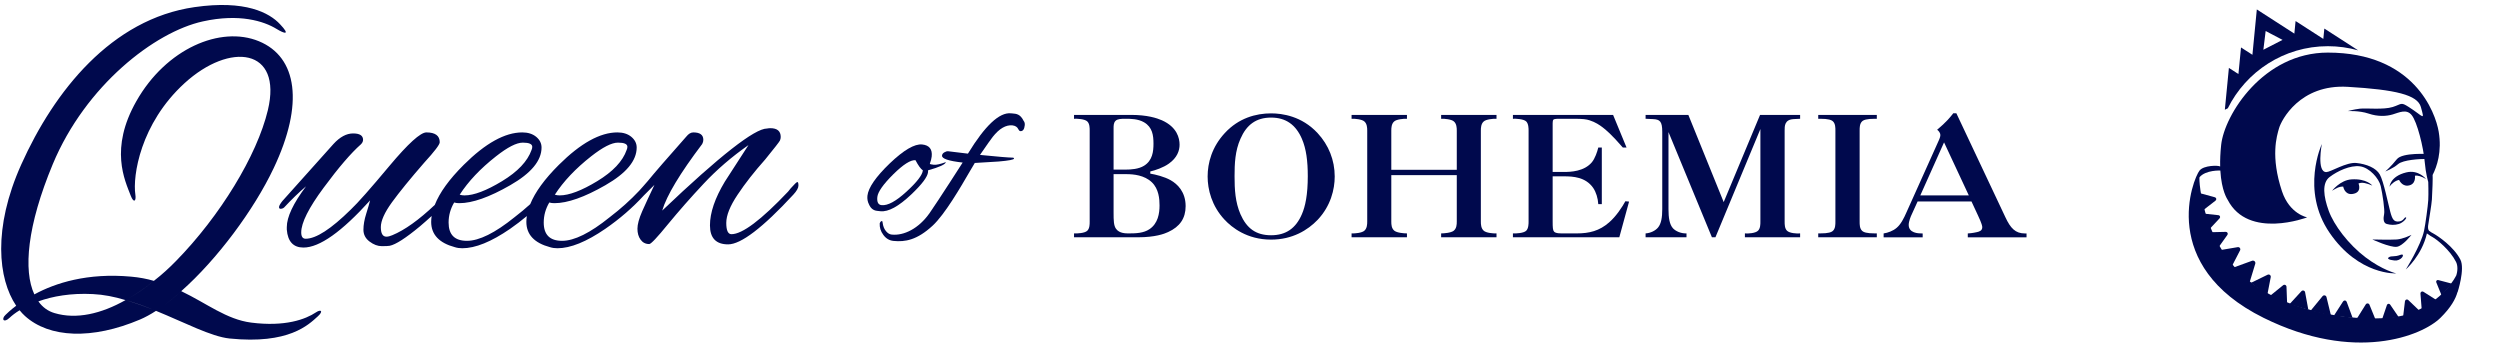 <svg width="254" height="35" viewBox="0 0 254 35" fill="none" xmlns="http://www.w3.org/2000/svg">
<path d="M103.995 12.27C103.663 11.589 103.255 11.557 102.852 11.525C102.805 11.522 102.758 11.518 102.711 11.513C101.536 11.396 100.079 12.762 98.342 15.61L96.323 15.366C96.221 15.354 96.1 15.393 95.953 15.474C95.806 15.556 95.723 15.666 95.71 15.802C95.672 16.119 96.374 16.356 97.805 16.516C97.805 16.516 95.378 20.313 94.458 21.633C93.334 23.242 91.82 23.96 90.6 23.834C90.383 23.814 90.191 23.695 90.012 23.481C89.833 23.268 89.718 22.981 89.674 22.614C89.667 22.515 89.642 22.466 89.603 22.461C89.52 22.452 89.444 22.527 89.38 22.687C89.354 23.101 89.469 23.492 89.744 23.86C90.012 24.229 90.351 24.432 90.766 24.476C91.96 24.601 93.174 24.387 94.746 22.936C95.994 21.789 97.619 18.986 98.509 17.451C98.743 17.047 98.926 16.731 99.038 16.557C99.671 16.513 100.475 16.466 101.453 16.41C102.487 16.323 103.011 16.222 103.024 16.113C103.03 16.072 102.998 16.041 102.947 16.019C102.424 16.008 101.389 15.922 99.824 15.764L99.568 15.737C100.29 14.686 100.724 14.079 100.859 13.909C101.529 13.061 102.2 12.674 102.858 12.737C103.158 12.771 103.363 12.903 103.465 13.135C103.522 13.249 103.586 13.316 103.663 13.322C103.918 13.346 104.072 13.148 104.116 12.723C104.135 12.542 104.097 12.396 103.995 12.27Z" fill="#00094D"/>
<path fill-rule="evenodd" clip-rule="evenodd" d="M94.289 17.493C94.235 17.976 93.666 18.73 92.582 19.76C91.302 20.971 90.258 21.545 89.454 21.461L89.111 21.422C88.74 21.384 88.466 21.171 88.294 20.778C88.149 20.501 88.098 20.205 88.131 19.883C88.225 19.064 88.98 17.969 90.397 16.604C91.819 15.245 92.92 14.6 93.695 14.678C94.42 14.755 94.742 15.161 94.66 15.908C94.641 16.101 94.575 16.346 94.47 16.636C94.483 16.681 94.615 16.713 94.873 16.739C95.132 16.765 95.542 16.675 96.1 16.468C96.061 16.7 95.457 16.977 94.289 17.306C94.296 17.358 94.298 17.428 94.289 17.493ZM90.754 17.712C89.737 18.723 89.199 19.49 89.138 20.005C89.083 20.527 89.223 20.81 89.569 20.842C90.185 20.907 91.025 20.456 92.093 19.477C93.156 18.504 93.712 17.783 93.764 17.312C93.553 17.171 93.3 16.823 93.012 16.275C92.527 16.23 91.771 16.707 90.754 17.712Z" fill="#00094D"/>
<path d="M109.121 24.107H115.654C117.348 24.107 118.288 23.765 118.682 23.577C119.879 23.03 120.46 22.175 120.46 20.943C120.46 19.507 119.639 18.703 118.938 18.309C118.305 17.95 117.399 17.728 116.869 17.642V17.42C117.382 17.3 118.203 17.027 118.767 16.616C119.605 16.018 119.845 15.299 119.845 14.701C119.845 14.034 119.588 12.905 118.049 12.221C117.536 11.999 116.578 11.674 114.902 11.674H109.121V12.067C109.429 12.05 110.216 12.084 110.472 12.341C110.712 12.58 110.712 12.991 110.712 13.264V22.517C110.712 22.79 110.712 23.201 110.472 23.44C110.216 23.697 109.429 23.731 109.121 23.714V24.107ZM113.14 17.232V13.008C113.14 12.785 113.14 12.46 113.345 12.272C113.534 12.084 113.893 12.067 114.32 12.067C114.868 12.067 115.62 12.067 116.236 12.426C117.091 12.922 117.194 13.76 117.194 14.598C117.194 15.402 117.091 16.308 116.236 16.839C115.689 17.181 114.902 17.232 114.355 17.232H113.14ZM113.14 17.694H114.457C115.158 17.694 116.27 17.796 117.023 18.515C117.741 19.199 117.809 20.225 117.809 20.875C117.809 21.679 117.655 22.705 116.783 23.286C116.202 23.68 115.432 23.714 114.714 23.714C114.406 23.714 113.722 23.731 113.38 23.235C113.157 22.91 113.14 22.431 113.14 21.593V17.694Z" fill="#00094D"/>
<path d="M129.143 11.518C127.603 11.518 125.842 11.997 124.439 13.519C123.122 14.939 122.695 16.564 122.695 17.932C122.695 19.249 123.105 20.925 124.422 22.327C125.158 23.114 126.697 24.345 129.143 24.345C131.298 24.345 132.871 23.388 133.88 22.327C135.197 20.925 135.607 19.249 135.607 17.932C135.607 16.273 134.992 14.734 133.863 13.519C132.255 11.792 130.271 11.518 129.143 11.518ZM129.143 11.946C130.648 11.946 131.657 12.681 132.272 14.101C132.717 15.127 132.871 16.375 132.871 17.898C132.871 19.796 132.615 20.976 132.272 21.763C131.657 23.2 130.648 23.901 129.143 23.901C127.603 23.901 126.663 23.2 126.03 21.763C125.5 20.531 125.431 19.249 125.431 17.915C125.431 16.615 125.483 15.332 126.03 14.101C126.646 12.681 127.621 11.946 129.143 11.946Z" fill="#00094D"/>
<path d="M137.32 24.107H142.947V23.714C142.673 23.714 141.938 23.663 141.664 23.44C141.373 23.201 141.356 22.808 141.356 22.517V17.796H148.009V22.517C148.009 22.808 147.992 23.201 147.701 23.44C147.428 23.663 146.692 23.714 146.419 23.714V24.107H152.045V23.714C151.703 23.731 150.985 23.663 150.746 23.44C150.472 23.201 150.455 22.79 150.455 22.517V13.264C150.455 12.991 150.472 12.58 150.746 12.341C150.985 12.118 151.703 12.05 152.045 12.067V11.674H146.419V12.067C146.761 12.05 147.479 12.118 147.718 12.341C147.992 12.58 148.009 12.991 148.009 13.264V17.249H141.356V13.264C141.356 12.991 141.373 12.58 141.647 12.341C141.886 12.118 142.605 12.05 142.947 12.067V11.674H137.32V12.067C137.662 12.05 138.38 12.118 138.62 12.341C138.893 12.58 138.91 12.991 138.91 13.264V22.517C138.91 22.79 138.893 23.201 138.62 23.44C138.38 23.663 137.662 23.731 137.32 23.714V24.107Z" fill="#00094D"/>
<path d="M153.713 24.107H164.522L165.514 20.482L165.138 20.447C164.83 21.012 164.197 21.987 163.479 22.602C162.504 23.457 161.478 23.714 160.195 23.714H158.913C158.554 23.714 158.058 23.731 157.887 23.526C157.767 23.389 157.75 23.115 157.75 22.483V17.916H158.913C159.819 17.916 161.102 17.985 161.871 19.096C162.162 19.524 162.35 20.14 162.385 20.738H162.744V14.992H162.385C162.282 15.436 162.043 16.103 161.752 16.462C160.965 17.437 159.528 17.471 158.913 17.471H157.75V12.512C157.75 12.409 157.767 12.221 157.818 12.17C157.852 12.118 157.955 12.067 158.4 12.067H159.888C160.845 12.067 161.17 12.118 161.495 12.221C162.094 12.409 162.538 12.717 162.829 12.939C163.12 13.162 163.719 13.64 164.882 14.992H165.258L163.89 11.674H153.713V12.067C154.004 12.05 154.808 12.084 155.065 12.341C155.304 12.58 155.304 13.059 155.304 13.264V22.517C155.304 22.722 155.304 23.201 155.065 23.44C154.808 23.697 154.004 23.731 153.713 23.714V24.107Z" fill="#00094D"/>
<path d="M167.192 24.107H171.348V23.714C170.783 23.731 170.253 23.492 169.979 23.201C169.62 22.808 169.518 22.123 169.518 21.251V13.418L173.93 24.107H174.289L178.856 13.11V22.517C178.856 22.79 178.856 23.201 178.616 23.44C178.36 23.697 177.607 23.748 177.282 23.714V24.107H182.892V23.714C182.567 23.748 181.814 23.697 181.558 23.44C181.319 23.201 181.319 22.79 181.319 22.517V13.264C181.319 12.819 181.301 12.152 182.225 12.101L182.892 12.067V11.674H178.822L175.127 20.533L171.536 11.674H167.192V12.067L167.944 12.101C168.645 12.135 168.885 12.323 168.885 13.401V21.251C168.885 22.089 168.782 22.722 168.457 23.115C168.201 23.423 167.722 23.68 167.192 23.714V24.107Z" fill="#00094D"/>
<path d="M190.684 23.714H190.496C189.641 23.714 189.333 23.594 189.179 23.44C188.939 23.201 188.939 22.808 188.939 22.517V13.264C188.939 12.973 188.939 12.58 189.179 12.341C189.333 12.187 189.641 12.067 190.496 12.067H190.684V11.674H184.732V12.067H184.92C185.775 12.067 186.083 12.187 186.237 12.341C186.477 12.58 186.477 12.973 186.477 13.264V22.517C186.477 22.808 186.477 23.201 186.237 23.44C186.083 23.594 185.775 23.714 184.92 23.714H184.732V24.107H190.684V23.714Z" fill="#00094D"/>
<path d="M191.376 24.111H195.343V23.718H195.275C194.882 23.718 193.924 23.683 193.924 22.846C193.924 22.486 194.146 21.956 194.215 21.819L194.83 20.468H200.303L200.97 21.905C201.364 22.743 201.398 22.982 201.398 23.085C201.398 23.444 201.09 23.53 200.868 23.581C200.44 23.683 200.013 23.718 199.927 23.718V24.111H205.896V23.718H205.725C204.767 23.718 204.271 23.188 203.758 22.093L198.764 11.506H198.456C198.165 11.883 197.721 12.43 196.814 13.182C196.951 13.285 197.139 13.473 197.139 13.73C197.139 13.832 197.122 13.952 196.968 14.294L193.702 21.563C193.428 22.196 193.12 22.794 192.693 23.153C192.333 23.461 191.82 23.649 191.376 23.718V24.111ZM195.104 19.852L197.516 14.465L200.03 19.852H195.104Z" fill="#00094D"/>
<path d="M60.058 15.884C61.242 14.956 62.145 14.491 62.786 14.491C63.425 14.491 63.743 14.632 63.743 14.918C63.743 15.014 63.718 15.122 63.666 15.24C63.269 16.384 62.271 17.439 60.68 18.405C59.091 19.37 57.812 19.852 56.864 19.852C56.688 19.852 56.521 19.831 56.372 19.781C57.249 18.425 58.481 17.125 60.058 15.884ZM50.393 15.884C51.572 14.956 52.477 14.491 53.118 14.491C53.756 14.491 54.077 14.632 54.077 14.918C54.077 15.014 54.056 15.122 54.004 15.24C53.599 16.384 52.605 17.439 51.011 18.405C49.419 19.37 48.145 19.852 47.197 19.852C47.018 19.852 46.858 19.831 46.706 19.781C47.582 18.425 48.812 17.125 50.393 15.884ZM81.01 18.494C80.94 18.494 80.707 18.715 80.334 19.138C80.207 19.308 80.12 19.416 80.073 19.463C77.339 22.348 75.418 23.794 74.314 23.794C73.964 23.794 73.789 23.408 73.789 22.646C73.789 21.883 74.171 20.928 74.94 19.781C75.7 18.639 76.635 17.445 77.74 16.206C78.69 15.038 79.193 14.392 79.243 14.276C79.293 14.156 79.321 14.035 79.321 13.917C79.321 13.321 78.966 13.023 78.262 13.023C78.164 13.023 78.05 13.037 77.928 13.058C76.673 13.058 73.122 15.836 67.281 21.395C67.73 19.869 69.087 17.614 71.343 14.632C71.42 14.491 71.458 14.346 71.458 14.205C71.458 13.699 71.114 13.453 70.439 13.453C70.188 13.453 69.952 13.598 69.728 13.878C67.789 16.064 66.5 17.553 65.815 18.393C65.658 18.583 65.488 18.77 65.322 18.957C65.197 19.097 65.07 19.242 64.938 19.386C64.06 20.319 63.062 21.218 61.939 22.074C59.96 23.67 58.348 24.468 57.107 24.468C55.866 24.468 55.243 23.851 55.243 22.613C55.243 21.893 55.431 21.213 55.808 20.574C55.957 20.622 56.13 20.642 56.334 20.642C57.662 20.642 59.386 20.035 61.506 18.817C63.628 17.603 64.687 16.327 64.687 14.987C64.687 14.561 64.501 14.201 64.138 13.898C63.777 13.601 63.306 13.453 62.726 13.453C60.971 13.453 58.992 14.551 56.786 16.743C55.33 18.192 54.365 19.522 53.871 20.741C53.365 21.194 52.838 21.642 52.27 22.074C50.294 23.67 48.678 24.468 47.438 24.468C46.199 24.468 45.578 23.851 45.578 22.613C45.578 21.893 45.766 21.213 46.142 20.574C46.291 20.622 46.47 20.642 46.668 20.642C47.996 20.642 49.721 20.035 51.839 18.817C53.959 17.603 55.021 16.327 55.021 14.987C55.021 14.561 54.836 14.201 54.474 13.898C54.11 13.601 53.638 13.453 53.063 13.453C51.306 13.453 49.325 14.551 47.121 16.743C45.635 18.221 44.661 19.575 44.175 20.816C42.559 22.345 41.118 23.376 39.86 23.896C39.634 23.996 39.433 24.045 39.257 24.045C38.882 24.045 38.693 23.719 38.693 23.075C38.693 22.433 39.069 21.593 39.822 20.553C40.578 19.515 41.667 18.175 43.098 16.531C44.147 15.384 44.677 14.692 44.677 14.453C44.677 13.789 44.223 13.453 43.319 13.453C42.719 13.453 41.464 14.592 39.558 16.866C37.655 19.146 36.349 20.622 35.644 21.288C33.639 23.265 32.109 24.256 31.057 24.256C30.755 24.256 30.605 24.045 30.605 23.612C30.605 22.634 31.364 21.121 32.885 19.069C34.401 17.019 35.66 15.553 36.662 14.668C36.813 14.52 36.887 14.37 36.887 14.205C36.887 13.775 36.551 13.557 35.874 13.557C35.198 13.557 34.532 13.917 33.878 14.632L28.688 20.427C28.464 20.714 28.349 20.918 28.349 21.038C28.349 21.156 28.404 21.213 28.502 21.213C28.648 21.213 28.772 21.167 28.875 21.07C29.628 20.262 30.366 19.546 31.097 18.927C29.79 20.665 29.139 22.05 29.139 23.075V23.325C29.234 24.542 29.806 25.151 30.831 25.151C32.463 25.151 34.72 23.553 37.603 20.357C37.528 20.665 37.396 21.121 37.208 21.714C37.019 22.314 36.925 22.853 36.925 23.345C36.925 23.832 37.135 24.234 37.547 24.542C37.96 24.852 38.371 25.01 38.789 25.01C39.204 25.01 39.472 24.994 39.596 24.971C40.197 24.852 41.227 24.192 42.681 22.984C43.1 22.638 43.468 22.292 43.857 21.946C43.826 22.147 43.808 22.345 43.808 22.539C43.808 23.825 44.612 24.684 46.214 25.113C46.442 25.187 46.692 25.222 46.969 25.222C48.3 25.222 49.915 24.564 51.821 23.254C52.418 22.842 52.982 22.404 53.526 21.954C53.496 22.153 53.478 22.35 53.478 22.539C53.478 23.825 54.279 24.684 55.88 25.113C56.113 25.187 56.362 25.222 56.636 25.222C57.965 25.222 59.581 24.564 61.49 23.254C62.964 22.238 64.272 21.104 65.418 19.855L66.49 18.785C65.991 19.831 65.576 20.723 65.247 21.466C64.923 22.206 64.764 22.795 64.764 23.237C64.764 23.675 64.865 24.049 65.082 24.346C65.295 24.643 65.586 24.796 65.964 24.796C66.14 24.796 66.77 24.125 67.86 22.788C68.957 21.457 70.164 20.077 71.495 18.659C72.823 17.238 74.34 15.934 76.044 14.74L73.641 18.46C72.638 20.131 72.132 21.61 72.132 22.896C72.132 24.186 72.749 24.828 73.976 24.828C75.277 24.828 77.485 23.147 80.598 19.781C80.95 19.404 81.121 19.09 81.121 18.855C81.121 18.612 81.086 18.494 81.01 18.494Z" fill="#00094D"/>
<path fill-rule="evenodd" clip-rule="evenodd" d="M3.911 30.633C4.327 31.219 4.88 31.616 5.538 31.809C7.759 32.475 10.291 31.88 12.749 30.492C13.799 30.789 14.839 31.172 15.85 31.582C15.296 31.941 14.753 32.239 14.233 32.461C9.356 34.533 4.997 34.34 2.534 32.102C2.345 31.932 2.164 31.738 1.996 31.526L1.976 31.535C1.566 31.785 1.23 32.045 0.964 32.295C0.385 32.848 0.102 32.428 0.554 31.998C0.671 31.885 1.032 31.521 1.646 31.063L1.635 31.049C-0.183 28.344 -0.758 23.212 2.157 16.72C5.513 9.237 11.339 1.937 19.762 0.724C24.926 -0.022 27.366 1.295 28.452 2.462C29.553 3.623 28.896 3.425 28.105 2.943C26.799 2.141 24.309 1.357 20.61 2.174C15.734 3.241 8.696 8.684 5.367 16.668C2.746 22.957 2.359 27.489 3.49 29.911L3.514 29.897C5.617 28.759 8.87 27.701 13.328 28.108C14.159 28.183 14.925 28.325 15.636 28.537C14.73 29.274 13.791 29.921 12.836 30.445C13.793 29.921 14.736 29.278 15.636 28.537L15.672 28.504C16.45 27.904 17.194 27.225 17.901 26.498C22.337 21.965 26.109 15.823 27.215 11.191C28.721 4.888 23.369 4.232 18.748 8.453C14.245 12.57 13.467 17.895 13.754 19.784C13.853 20.421 13.592 20.695 13.278 19.869C12.684 18.32 11.108 15.105 13.857 10.275C16.873 4.954 22.395 2.58 26.305 4.19C30.212 5.8 30.901 10.559 27.811 17.074C25.797 21.332 22.056 26.361 18.413 29.581L18.378 29.614C17.648 30.275 16.917 30.865 16.205 31.346C16.93 30.855 17.674 30.26 18.413 29.581C21.016 30.827 23.011 32.456 25.524 32.777C28.959 33.216 31.046 32.442 32.098 31.738C32.623 31.384 32.869 31.62 32.296 32.135C31.343 32.999 29.351 35.005 23.322 34.392C21.452 34.198 18.78 32.777 15.85 31.582L15.803 31.564C14.809 31.153 13.786 30.77 12.749 30.492L12.723 30.482C11.63 30.147 10.522 29.93 9.433 29.878C7.197 29.765 5.342 30.1 3.901 30.619L3.911 30.633Z" fill="#00094D"/>
<g clip-path="url(#clip0)">
<path fill-rule="evenodd" clip-rule="evenodd" d="M225.57 16.915C225.554 16.288 225.58 15.56 225.67 14.721C226.001 11.649 229.964 5.344 236.503 5.344C245.258 5.344 247.44 11.423 247.771 13.379C248.115 15.418 247.582 16.944 247.155 17.775C247.177 17.993 247.136 19.464 247.081 20.272C247.043 20.834 246.79 22.249 246.697 22.923C246.673 23.105 246.688 23.364 246.8 23.455C246.935 23.566 247.098 23.651 247.249 23.734C247.721 23.994 249.296 25.058 249.975 26.375C250.465 27.325 249.688 29.697 249.688 29.697C249.688 29.697 249.685 29.689 249.68 29.675C249.497 30.358 249.019 31.239 247.946 32.295C246.075 34.135 239.236 36.872 229.987 32.295C219.246 26.978 222.806 18.17 223.473 17.328C223.9 16.789 225.371 16.784 225.57 16.915ZM246.709 18.478C246.681 18.384 246.452 17.596 246.364 16.56C246.225 14.906 245.571 12.374 245.037 11.707C244.508 11.038 243.774 11.424 243.103 11.624C242.438 11.824 241.584 11.857 240.643 11.54C239.699 11.222 238.528 11.287 238.528 11.287C238.528 11.287 239.11 11.121 239.764 11.042C240.41 10.966 242.163 11.17 243.103 10.87C244.046 10.569 243.894 10.338 244.728 10.87C246.246 11.838 246.373 12.359 245.96 10.87C245.62 9.643 243.405 9.108 238.528 8.822C233.656 8.536 231.779 12.224 231.552 13.023C231.32 13.82 230.67 15.891 231.849 19.433C232.621 21.751 234.407 22.084 234.407 22.084C234.407 22.084 228.431 24.364 226.335 20.306C226.303 20.245 225.708 19.418 225.587 17.328V17.328C225.587 17.328 224.122 17.252 223.473 18C223.369 18.121 223.718 25.969 230.078 29.617C235.157 32.532 242.17 32.81 244.775 31.878C248.311 30.612 249.53 28.026 249.53 28.026C249.53 28.026 249.533 28.029 249.537 28.035C249.713 27.561 249.723 26.977 249.53 26.605C248.91 25.385 247.59 24.334 247.155 24.094C246.958 23.986 246.958 23.986 246.574 23.716C246.061 25.965 244.428 27.379 244.428 27.379C244.428 27.379 245.96 24.949 246.282 23.455C246.422 22.81 246.683 20.871 246.711 20.328C246.748 19.63 246.711 18.488 246.711 18.488L246.709 18.478Z" fill="#00094D"/>
<path fill-rule="evenodd" clip-rule="evenodd" d="M243.731 22.503C244.235 22.456 244.265 22.044 244.435 22.085C244.602 22.126 244.158 22.62 243.731 22.755C243.297 22.889 242.876 22.863 242.491 22.755C242.109 22.65 242.147 22.138 242.227 21.753C242.314 21.369 242.06 19.671 241.881 18.905C241.701 18.138 240.75 17.025 239.771 16.898C238.785 16.768 237.482 17.381 236.69 17.983C235.891 18.59 236.07 19.958 236.598 21.416C237.127 22.87 238.59 24.817 240.323 26.133C242.068 27.458 243.462 27.779 243.462 27.779C243.462 27.779 239.667 27.997 236.69 23.657C233.713 19.316 235.898 14.635 235.898 14.635C235.898 14.635 235.342 17.515 236.364 17.484C236.806 17.471 238.406 16.45 239.416 16.56C240.421 16.668 241.409 17.049 241.791 17.734C242.178 18.423 242.635 20.7 242.847 21.501C243.059 22.298 243.226 22.553 243.731 22.503Z" fill="#00094D"/>
<path fill-rule="evenodd" clip-rule="evenodd" d="M243.494 26.466C243.323 26.497 242.343 26.381 242.711 26.138C242.993 25.952 243.244 26.142 243.894 25.889C244.351 25.712 244.135 26.352 243.494 26.466Z" fill="#00094D"/>
<path fill-rule="evenodd" clip-rule="evenodd" d="M243.512 25.075C242.828 25.162 241.035 24.331 241.035 24.331C241.035 24.331 242.883 24.375 243.512 24.331C244.145 24.288 245.006 23.861 245.006 23.861C245.006 23.861 244.126 24.997 243.512 25.075Z" fill="#00094D"/>
<path fill-rule="evenodd" clip-rule="evenodd" d="M239.624 18.643C239.624 18.643 240.035 19.577 238.994 19.71C238.213 19.81 238.071 18.962 238.071 18.962C237.653 18.929 237.283 19.176 236.935 19.384C236.935 19.384 237.763 18.3 238.906 18.225C240.461 18.122 241.029 18.855 241.029 18.855C240.48 18.619 239.977 18.48 239.624 18.643Z" fill="#00094D"/>
<path fill-rule="evenodd" clip-rule="evenodd" d="M245.358 17.858C245.358 17.858 245.506 18.769 244.639 18.86C244.019 18.924 243.75 18.278 243.75 18.278C243.402 18.332 242.952 18.668 242.778 18.973C242.778 18.973 242.826 17.919 244.476 17.517C245.737 17.21 246.483 18.19 246.483 18.19C246.089 17.942 245.58 17.776 245.358 17.858Z" fill="#00094D"/>
<path fill-rule="evenodd" clip-rule="evenodd" d="M246.533 16.148C245.857 16.144 244.165 16.234 243.647 16.674C243.128 17.121 242.347 17.422 242.347 17.422C242.347 17.422 242.939 16.91 243.512 16.185C244.077 15.455 246.788 15.657 246.788 15.657C246.788 15.657 247.201 16.151 246.533 16.148Z" fill="#00094D"/>
<path fill-rule="evenodd" clip-rule="evenodd" d="M247.524 28.682C247.501 28.622 247.512 28.554 247.555 28.506C247.596 28.459 247.662 28.439 247.725 28.454C248.224 28.585 249.12 28.82 249.12 28.82L248.068 30.017C248.068 30.017 247.719 29.16 247.524 28.682Z" fill="#00094D"/>
<path fill-rule="evenodd" clip-rule="evenodd" d="M245.917 29.818C245.913 29.744 245.949 29.675 246.011 29.637C246.072 29.601 246.15 29.602 246.213 29.64C246.708 29.954 247.597 30.518 247.597 30.518L246.046 31.451C246.046 31.451 245.963 30.403 245.917 29.818Z" fill="#00094D"/>
<path fill-rule="evenodd" clip-rule="evenodd" d="M244.344 30.605C244.355 30.529 244.406 30.465 244.477 30.44C244.546 30.415 244.626 30.432 244.682 30.484C245.122 30.905 245.91 31.66 245.91 31.66L244.142 32.293C244.142 32.293 244.272 31.209 244.344 30.605Z" fill="#00094D"/>
<path fill-rule="evenodd" clip-rule="evenodd" d="M242.513 30.987C242.537 30.921 242.594 30.874 242.662 30.865C242.728 30.856 242.796 30.886 242.836 30.942C243.148 31.4 243.707 32.219 243.707 32.219L242.016 32.449C242.016 32.449 242.335 31.51 242.513 30.987Z" fill="#00094D"/>
<path fill-rule="evenodd" clip-rule="evenodd" d="M240.365 30.923C240.408 30.858 240.483 30.822 240.561 30.828C240.637 30.835 240.705 30.884 240.736 30.955C240.969 31.528 241.387 32.554 241.387 32.554L239.448 32.386C239.448 32.386 240.037 31.447 240.365 30.923Z" fill="#00094D"/>
<path fill-rule="evenodd" clip-rule="evenodd" d="M238.058 30.624C238.102 30.56 238.177 30.524 238.254 30.532C238.329 30.541 238.394 30.592 238.423 30.664C238.638 31.248 239.025 32.294 239.025 32.294L237.117 32.084C237.117 32.084 237.722 31.147 238.058 30.624Z" fill="#00094D"/>
<path fill-rule="evenodd" clip-rule="evenodd" d="M235.973 30.09C236.03 30.024 236.117 29.994 236.202 30.014C236.283 30.032 236.349 30.097 236.371 30.181C236.535 30.854 236.829 32.061 236.829 32.061L234.745 31.586C234.745 31.586 235.534 30.626 235.973 30.09Z" fill="#00094D"/>
<path fill-rule="evenodd" clip-rule="evenodd" d="M233.829 29.582C233.886 29.523 233.969 29.5 234.047 29.523C234.122 29.544 234.181 29.608 234.197 29.688C234.315 30.327 234.527 31.472 234.527 31.472L232.601 30.917C232.601 30.917 233.39 30.06 233.829 29.582Z" fill="#00094D"/>
<path fill-rule="evenodd" clip-rule="evenodd" d="M231.966 28.979C232.029 28.93 232.113 28.919 232.186 28.952C232.256 28.984 232.303 29.054 232.308 29.134C232.331 29.771 232.373 30.912 232.373 30.912L230.584 30.099C230.584 30.099 231.471 29.38 231.966 28.979Z" fill="#00094D"/>
<path fill-rule="evenodd" clip-rule="evenodd" d="M230.392 27.911C230.469 27.875 230.559 27.884 230.626 27.936C230.691 27.986 230.723 28.07 230.708 28.154C230.579 28.82 230.348 30.015 230.348 30.015L228.69 28.739C228.69 28.739 229.782 28.207 230.392 27.911Z" fill="#00094D"/>
<path fill-rule="evenodd" clip-rule="evenodd" d="M228.817 26.492C228.906 26.462 229.003 26.482 229.07 26.546C229.136 26.608 229.161 26.704 229.136 26.794C228.918 27.507 228.53 28.785 228.53 28.785L226.862 27.203C226.862 27.203 228.117 26.747 228.817 26.492Z" fill="#00094D"/>
<path fill-rule="evenodd" clip-rule="evenodd" d="M227.357 25.109C227.441 25.097 227.525 25.131 227.575 25.199C227.623 25.265 227.63 25.355 227.593 25.432C227.281 26.035 226.724 27.115 226.724 27.115L225.489 25.425C225.489 25.425 226.688 25.223 227.357 25.109Z" fill="#00094D"/>
<path fill-rule="evenodd" clip-rule="evenodd" d="M226.144 23.557C226.217 23.557 226.285 23.597 226.319 23.661C226.353 23.724 226.347 23.802 226.306 23.863C225.964 24.341 225.352 25.199 225.352 25.199L224.503 23.596C224.503 23.596 225.556 23.572 226.144 23.557Z" fill="#00094D"/>
<path fill-rule="evenodd" clip-rule="evenodd" d="M225.398 21.863C225.469 21.872 225.529 21.918 225.553 21.985C225.577 22.049 225.562 22.123 225.515 22.176C225.127 22.591 224.433 23.336 224.433 23.336L223.821 21.694C223.821 21.694 224.833 21.803 225.398 21.863Z" fill="#00094D"/>
<path fill-rule="evenodd" clip-rule="evenodd" d="M225.036 20.044C225.106 20.065 225.159 20.121 225.173 20.192C225.186 20.261 225.159 20.333 225.103 20.379C224.645 20.734 223.824 21.371 223.824 21.371L223.475 19.617C223.475 19.617 224.477 19.892 225.036 20.044Z" fill="#00094D"/>
<path fill-rule="evenodd" clip-rule="evenodd" d="M226.344 11.003L226.044 11.149L226.456 6.899L227.425 7.524L227.687 4.821L228.846 5.568L229.293 0.958L233.107 3.416L233.231 2.137L236.05 3.954L236.152 2.901L239.59 5.117C238.61 4.841 237.577 4.693 236.511 4.693C232.058 4.693 228.201 7.265 226.344 11.003ZM230.19 3.152L231.908 4.052L229.958 5.056L230.19 3.152Z" fill="#00094D"/>
</g>
<defs>
<clipPath id="clip0">
<path d="M219.121 0.847H253.121V34.847H219.121V0.847Z" fill="white"/>
</clipPath>
</defs>
</svg>
